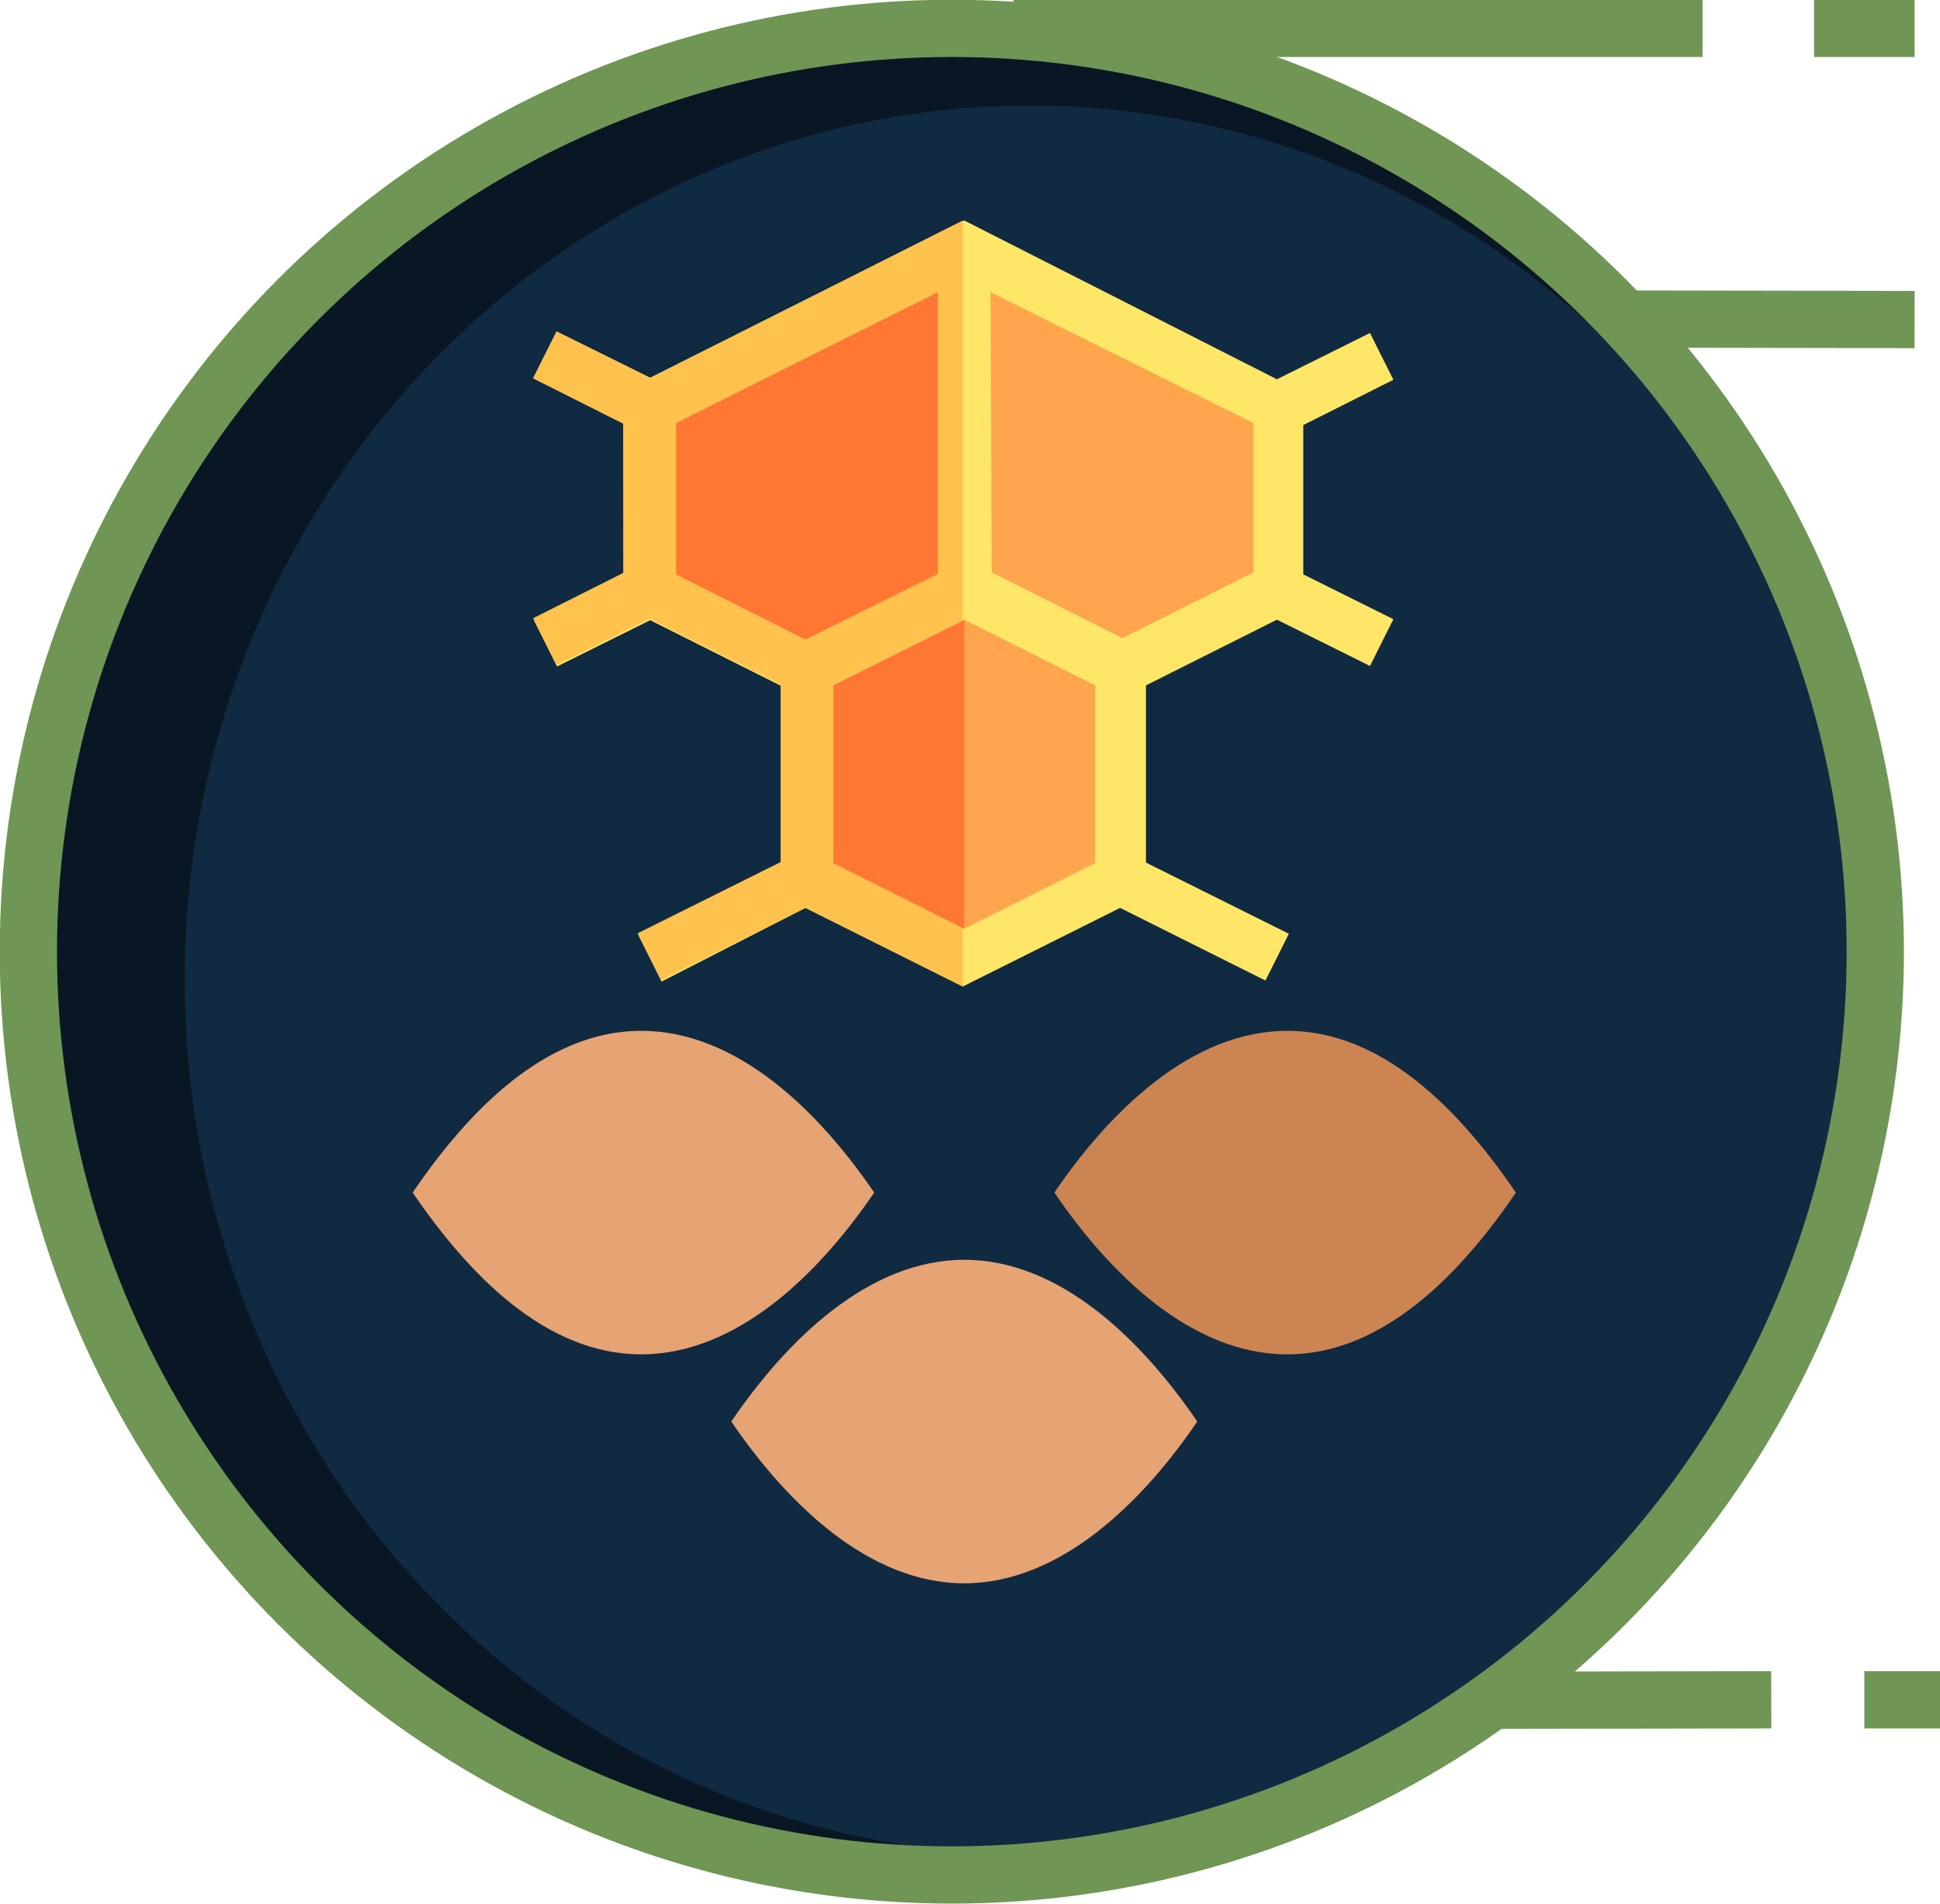 <svg id="Layer_1" data-name="Layer 1" xmlns="http://www.w3.org/2000/svg" viewBox="0 0 38.97 38.25"><defs><style>.cls-1{fill:#091724;}.cls-2{fill:#102a42;}.cls-3{fill:none;stroke:#6f9654;stroke-miterlimit:10;stroke-width:1.15px;}.cls-4{fill:#e6a373;}.cls-5{fill:#cc8552;}.cls-6{fill:#ffe666;}.cls-7{fill:#ffc24d;}.cls-8{fill:#ffa54d;}.cls-9{fill:#f73;}</style></defs><title>icon-feminized</title><ellipse class="cls-1" cx="19.37" cy="19.13" rx="18.3" ry="18.12"/><ellipse class="cls-2" cx="20.69" cy="19.69" rx="16.98" ry="17.57"/><circle class="cls-3" cx="19.12" cy="19.12" r="18.55"/><line class="cls-3" x1="20.36" y1="0.57" x2="34.2" y2="0.57"/><line class="cls-3" x1="36.44" y1="0.57" x2="38.46" y2="0.57"/><line class="cls-3" x1="32.63" y1="6.41" x2="38.46" y2="6.42"/><line class="cls-3" x1="29.98" y1="34.16" x2="35.58" y2="34.15"/><line class="cls-3" x1="37.45" y1="34.15" x2="38.97" y2="34.15"/><g id="Cannabis_seeds" data-name="Cannabis seeds"><path class="cls-4" d="M20.19,32.69c-1.93,0-3.57-1.62-4.68-3.25,1.1-1.62,2.75-3.25,4.68-3.25s3.57,1.62,4.68,3.25C23.77,31.06,22.12,32.69,20.19,32.69Z" transform="translate(-0.82 -0.88)"/><path class="cls-5" d="M26.68,28.09c-1.93,0-3.57-1.62-4.68-3.25,1.1-1.62,2.75-3.25,4.68-3.25s3.48,1.62,4.59,3.25C30.17,26.46,28.61,28.09,26.68,28.09Z" transform="translate(-0.82 -0.88)"/><path class="cls-4" d="M13.7,28.09c-1.93,0-3.48-1.62-4.59-3.25,1.1-1.62,2.66-3.25,4.59-3.25s3.57,1.62,4.68,3.25C17.28,26.46,15.63,28.09,13.7,28.09Z" transform="translate(-0.82 -0.88)"/></g><path class="cls-6" d="M13.35,12.42l-1.81.91.47.94,1.87-.93,2.63,1.32v3.57l-2.87,1.43.47.94L17,19.12l3.16,1.58,3.16-1.58,2.92,1.46.47-.94-2.87-1.43V14.65l2.63-1.32,1.87.93.47-.94L27,12.42v-3l1.81-.91-.47-.94-1.87.93L20.19,5.31,13.88,8.47,12,7.54l-.47.94,1.81.91Z" transform="translate(-0.82 -0.88)"/><path class="cls-7" d="M13.88,8.47,12,7.54l-.47.94,1.81.91v3l-1.81.91.47.94,1.87-.93,2.63,1.32v3.57l-2.87,1.43.47.94L17,19.12l3.16,1.58V5.31Z" transform="translate(-0.82 -0.88)"/><path class="cls-8" d="M20.72,6.75,26,9.38v3l-2.63,1.32-2.63-1.32Z" transform="translate(-0.82 -0.88)"/><path class="cls-8" d="M22.82,14.65v3.57l-2.63,1.32-2.63-1.32V14.65l2.63-1.32Z" transform="translate(-0.82 -0.88)"/><path class="cls-9" d="M17.56,14.65v3.57l2.63,1.32v-6.2Z" transform="translate(-0.82 -0.88)"/><path class="cls-9" d="M14.4,9.38l5.26-2.63v5.66L17,13.73,14.4,12.42Z" transform="translate(-0.82 -0.88)"/></svg>